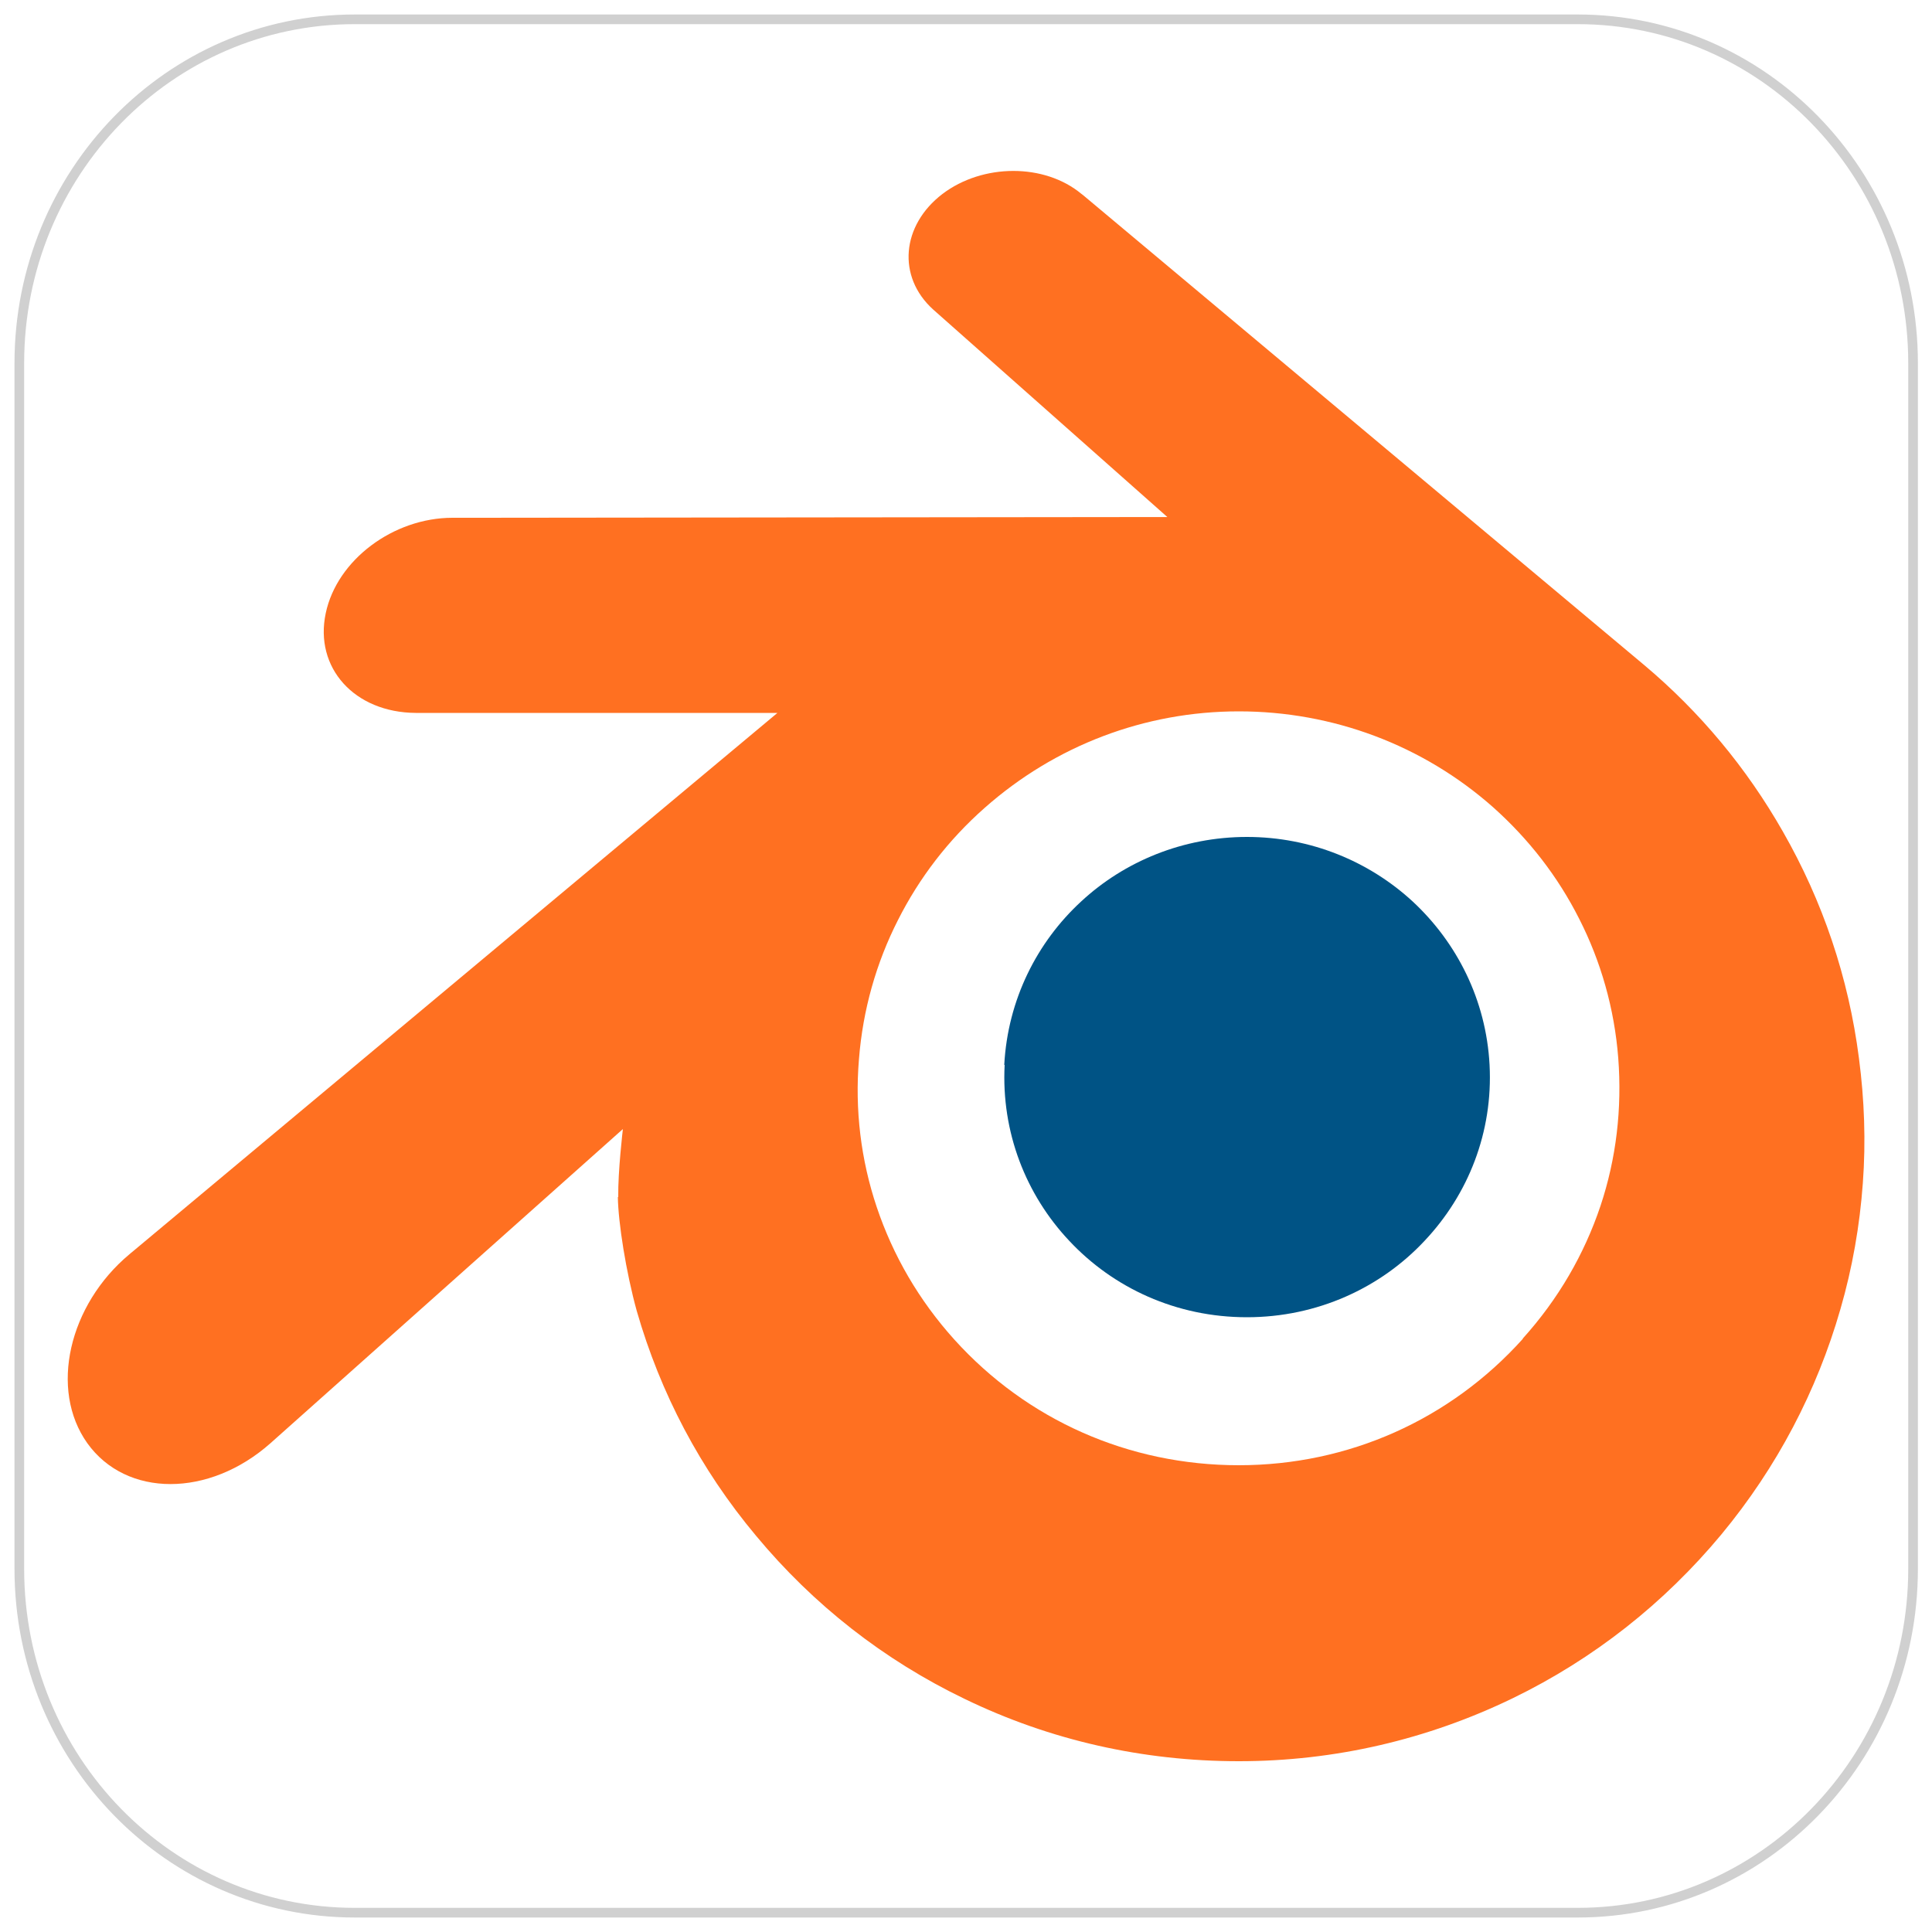 <?xml version="1.0" encoding="UTF-8"?><svg id="color" xmlns="http://www.w3.org/2000/svg" viewBox="0 0 50 50"><defs><style>.cls-1{fill:#ff7021;}.cls-2{fill:none;stroke:#d0d0d0;stroke-miterlimit:10;stroke-width:.25px;}.cls-3{fill:#005385;}</style></defs><path class="cls-2" d="M9.18,.5h31.65c4.8,0,8.68,3.98,8.68,8.9v31.2c0,4.92-3.88,8.9-8.68,8.9H9.18c-4.8,0-8.68-3.98-8.68-8.9V9.4C.5,4.48,4.38,.5,9.18,.5Z"/><g><path class="cls-1" d="M15.99,30.98c.01,.66,.21,1.94,.49,2.95h0c.61,2.12,1.64,4.09,3.09,5.82h0c1.48,1.78,3.3,3.21,5.4,4.22h0c2.21,1.07,4.61,1.61,7.09,1.61h0c2.48,0,4.88-.56,7.09-1.63h0c2.1-1.02,3.92-2.46,5.4-4.24h0c1.44-1.74,2.47-3.71,3.08-5.83h0c.31-1.07,.5-2.16,.58-3.26h0c.08-1.08,.04-2.16-.1-3.23h0c-.27-2.1-.94-4.07-1.97-5.87-.94-1.65-2.15-3.1-3.59-4.31h0L28.03,5.05h0l-.04-.03h0c-.96-.8-2.56-.79-3.6,0h0c-1.06,.81-1.18,2.14-.24,2.99h0l6.06,5.37-18.47,.02h-.03c-1.53,0-2.99,1.09-3.28,2.47h0c-.3,1.41,.74,2.57,2.33,2.58h9.36L3.41,32.41h0s-.04,.03-.06,.05h0c-1.57,1.31-2.08,3.5-1.09,4.89h0c1.01,1.41,3.15,1.41,4.74,0h0l9.12-8.13s-.13,1.1-.12,1.76Zm23.42,3.67c-1.88,2.09-4.51,3.27-7.35,3.27h0c-2.85,0-5.48-1.17-7.36-3.25h0c-.92-1.02-1.59-2.18-2.01-3.43h0c-.41-1.22-.57-2.52-.46-3.83h0c.1-1.28,.45-2.5,1.01-3.6h0c.55-1.09,1.3-2.07,2.24-2.9h0c1.83-1.62,4.15-2.5,6.58-2.5h0c2.43,0,4.76,.87,6.58,2.48h0c.93,.83,1.68,1.8,2.23,2.89h0c.56,1.1,.91,2.32,1.01,3.6h0c.1,1.31-.05,2.6-.46,3.83h0c-.42,1.25-1.09,2.41-2.01,3.43Z"/><path class="cls-3" d="M25.99,27.56c.09-1.69,.85-3.18,1.99-4.23h0c1.12-1.04,2.64-1.67,4.29-1.67h0c1.65,0,3.16,.63,4.29,1.67h0c1.14,1.06,1.9,2.54,1.99,4.23,.09,1.74-.55,3.35-1.68,4.55h0c-1.14,1.22-2.78,1.98-4.6,1.98h0c-1.83,0-3.46-.76-4.6-1.98h0c-1.12-1.19-1.76-2.81-1.67-4.55Z"/></g></svg>